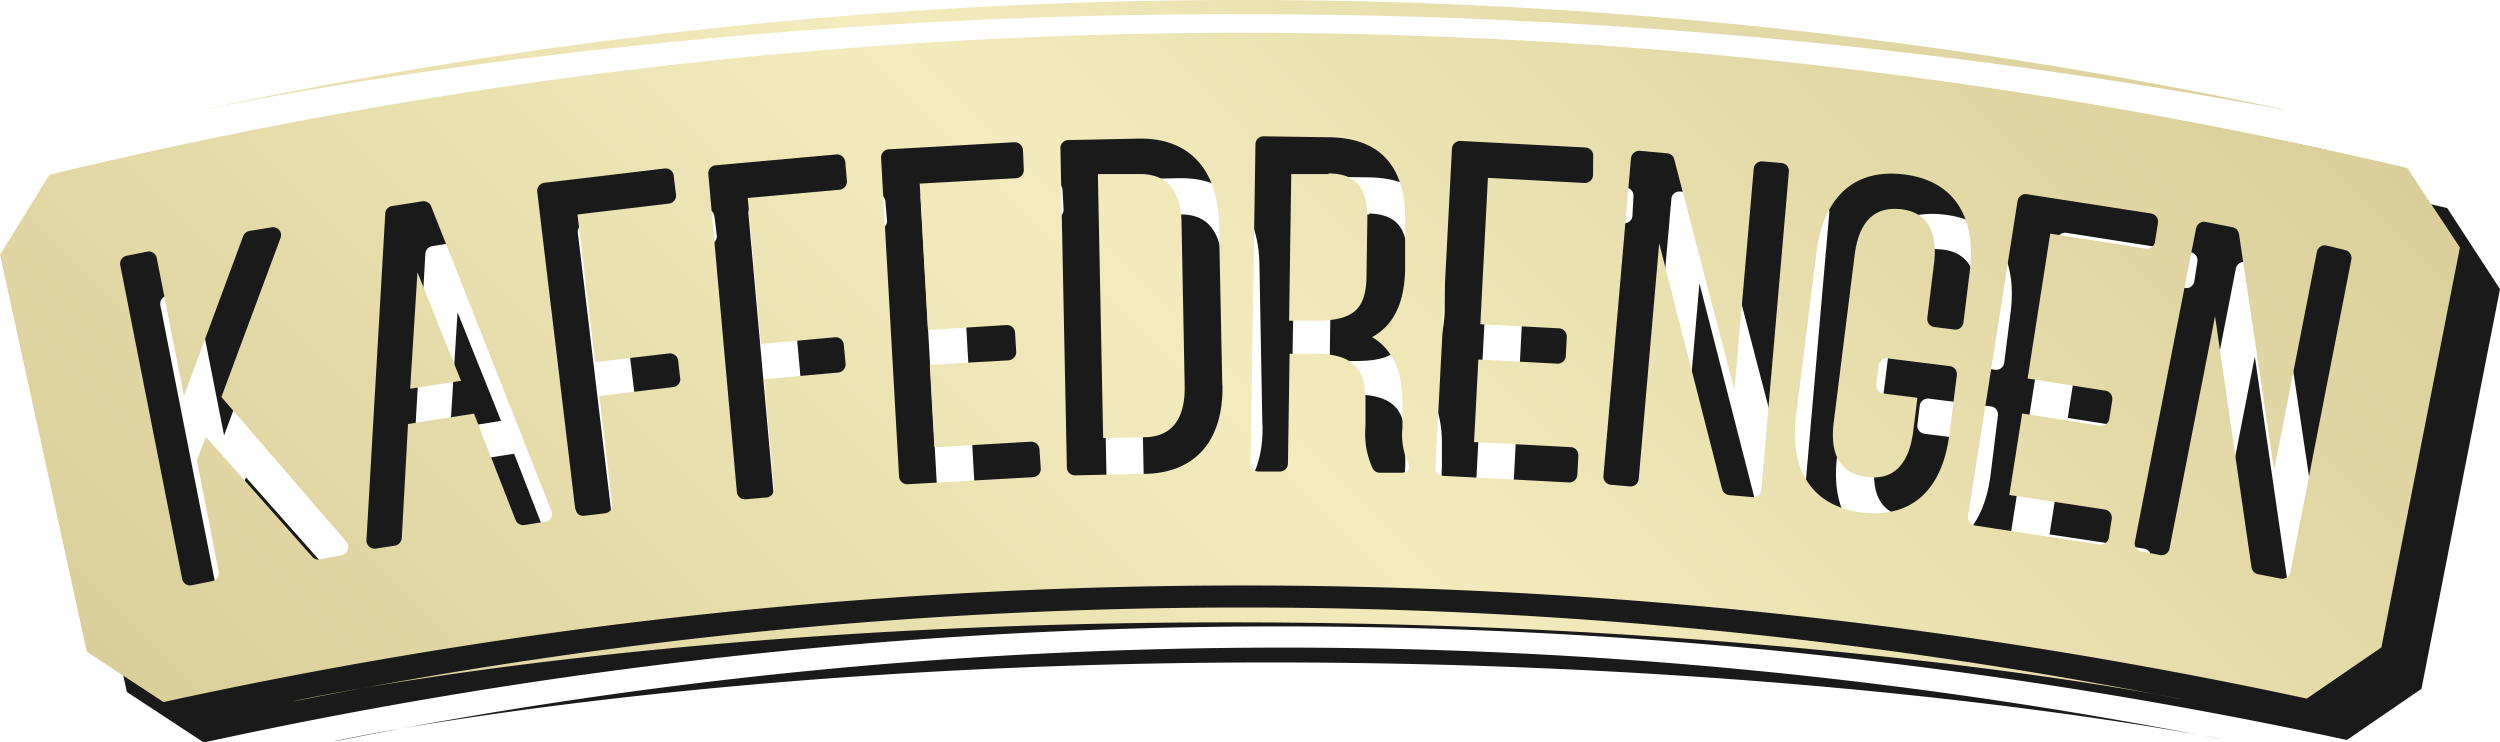 <svg xmlns="http://www.w3.org/2000/svg" xmlns:xlink="http://www.w3.org/1999/xlink" viewBox="0 0 151.52 45"><defs><linearGradient id="a" x1="32.18" y1="66.42" x2="117.17" y2="-18.57" gradientUnits="userSpaceOnUse"><stop offset="0" stop-color="#dacf9a"/><stop offset="0.5" stop-color="#f3ebbd"/><stop offset="1" stop-color="#dacf9a"/></linearGradient></defs><title>logo</title><path d="M77,40.15c-36.28,0-58.84,5.2-56.61,4.76a293.71,293.71,0,0,1,114.11-.13C136.63,45.2,113.26,40.15,77,40.15Zm64-31.06a303.17,303.17,0,0,0-127.27.2s27-6,63.32-6A346.75,346.75,0,0,1,140.93,9.09ZM27.29,26l3.08-.49-2.64-6.58ZM71.46,13,69,13l.32,16,2.46,0c1.69,0,2.53-1.1,2.49-3.15L74.07,16C74,14,73.15,12.94,71.46,13Zm11.51,0-2.25,0-.13,8.88,1.55,0c2.32,0,3.11-.64,3.14-2.69l0-3.32C85.36,13.82,84.65,13,83,12.94Zm68.55,4.52-4.76,24.23-4.52,3.1A306.49,306.49,0,0,0,12.35,45L7.69,41.94,2.43,17.86l3-4.84a308.17,308.17,0,0,1,142.89-.41ZM23.41,35.27,15.82,26.5l3.57-9.64a.49.49,0,0,0-.08-.49.5.5,0,0,0-.47-.16l-1.3.25a.52.52,0,0,0-.37.32l-3.59,9.61-1.64-8.32a.5.5,0,0,0-.58-.38l-1.25.24a.49.49,0,0,0-.39.58l3.75,19a.49.49,0,0,0,.58.39l1.25-.24a.5.5,0,0,0,.38-.58l-1.32-6.72.55-1.43,6.45,7.28a.52.52,0,0,0,.47.16l1.3-.26a.52.52,0,0,0,.37-.32A.51.51,0,0,0,23.41,35.27Zm12.45-1.89-7.3-18.45a.5.5,0,0,0-.54-.3l-1.83.29a.5.5,0,0,0-.41.46L24.65,35.17a.48.48,0,0,0,.16.39.47.47,0,0,0,.41.12l1.14-.18a.49.49,0,0,0,.42-.45l.38-6.92,4-.63L33.69,34a.48.48,0,0,0,.53.3l1.26-.2a.5.5,0,0,0,.35-.24A.54.54,0,0,0,35.86,33.38Zm7.81-8-.14-1.15a.49.49,0,0,0-.55-.43l-4.47.54-1.06-8.82L43,14.81a.49.49,0,0,0,.44-.54l-.14-1.16a.5.5,0,0,0-.55-.43l-7.3.88a.49.49,0,0,0-.43.54l2.3,19.21a.49.49,0,0,0,.55.43l1.26-.15a.5.5,0,0,0,.43-.55l-.79-6.61,4.48-.54A.49.49,0,0,0,43.67,25.34Zm4.08-11,5.57-.5a.48.48,0,0,0,.44-.53l-.1-1.16a.51.51,0,0,0-.54-.45l-7.32.66a.49.49,0,0,0-.44.54l1.73,19.26a.51.51,0,0,0,.54.45l1.27-.12a.48.48,0,0,0,.44-.53l-.6-6.63,4.49-.41a.49.49,0,0,0,.45-.53l-.1-1.16a.51.51,0,0,0-.54-.45l-4.49.41ZM65.51,30.83l-.06-1.16a.49.49,0,0,0-.52-.46l-5.86.33-.28-5,4.78-.27a.49.49,0,0,0,.46-.52L64,22.59a.48.48,0,0,0-.52-.46l-4.77.27-.5-8.87L64,13.2a.49.49,0,0,0,.46-.52l-.06-1.16a.49.49,0,0,0-.52-.46l-7.62.43a.49.49,0,0,0-.46.52l1.09,19.31a.49.49,0,0,0,.52.46l7.62-.43A.49.49,0,0,0,65.51,30.83Zm11-5.07L76.33,16c-.07-3.36-1.85-5.26-4.89-5.2l-4.25.09a.48.48,0,0,0-.48.5l.39,19.34a.49.49,0,0,0,.5.48l4.26-.09C74.89,31.09,76.59,29.13,76.52,25.76Zm11.24,4.67a3.92,3.92,0,0,1-.36-2.06l0-1.51c0-1.91-.59-3.24-1.83-4,1.28-.71,1.92-2,2-4l0-3.18c0-3.18-1.53-4.88-4.56-4.93l-4-.06a.51.51,0,0,0-.5.49L78.2,30.56a.51.51,0,0,0,.49.5l1.27,0a.5.5,0,0,0,.5-.49l.1-6.66,1.52,0c2.25,0,3.12.83,3.09,2.84l0,1.54a5.12,5.12,0,0,0,.44,2.57.51.51,0,0,0,.43.26l1.32,0a.52.52,0,0,0,.44-.25A.52.52,0,0,0,87.76,30.43ZM99,11.89a.49.49,0,0,0-.46-.52L90.91,11a.49.49,0,0,0-.52.46l-1,19.32a.49.49,0,0,0,.47.51l7.62.4a.48.48,0,0,0,.51-.46l.07-1.16a.49.49,0,0,0-.47-.52l-5.85-.31.26-5,4.77.25a.5.5,0,0,0,.52-.47l.06-1.16a.49.49,0,0,0-.47-.52l-4.77-.25.46-8.87,5.86.31a.49.49,0,0,0,.51-.47Zm11.87,1a.5.5,0,0,0-.45-.54l-1.16-.1a.49.49,0,0,0-.53.45l-1.17,13.42-3.65-14a.48.48,0,0,0-.43-.37l-1.65-.14a.48.48,0,0,0-.53.44L99.61,31.28a.49.49,0,0,0,.45.53l1.16.11a.49.49,0,0,0,.53-.45L103,17.17l3.82,14.9a.49.49,0,0,0,.43.37l1.41.12a.49.49,0,0,0,.53-.45ZM121.47,22l.39-3.08c.42-3.39-1-5.55-4-5.91s-4.87,1.37-5.29,4.76l-1.22,9.82c-.43,3.39,1,5.55,4,5.92s4.87-1.37,5.3-4.77l.44-3.56a.49.49,0,0,0-.43-.55l-3.76-.47a.5.5,0,0,0-.55.43l-.14,1.15a.49.49,0,0,0,.43.55l2.06.26-.25,2c-.26,2.06-1.2,3-2.8,2.8s-2.29-1.34-2-3.4l1.24-10c.26-2.08,1.2-3,2.8-2.83s2.29,1.35,2,3.43l-.39,3.16a.49.49,0,0,0,.43.55l1.2.15A.49.49,0,0,0,121.47,22Zm2.75,10.39.77-4.94,4.72.74a.5.5,0,0,0,.57-.41l.18-1.15a.5.5,0,0,0-.42-.56l-4.72-.74,1.37-8.78,5.79.91A.49.49,0,0,0,133,17l.18-1.15a.49.49,0,0,0-.41-.56l-7.53-1.18a.5.5,0,0,0-.57.41l-3,19.11a.49.49,0,0,0,.41.56l7.54,1.18a.49.49,0,0,0,.56-.41l.18-1.15a.49.49,0,0,0-.41-.56Zm20.72-14.27a.5.5,0,0,0-.39-.58l-1.14-.22a.49.49,0,0,0-.58.39l-2.58,13.22-2.14-14.31a.49.49,0,0,0-.39-.41l-1.63-.32a.49.49,0,0,0-.58.39l-3.71,19a.49.49,0,0,0,.39.58l1.14.22a.49.49,0,0,0,.57-.39l2.76-14.08,2.21,15.22a.49.49,0,0,0,.39.41l1.39.27a.5.5,0,0,0,.58-.39Z" style="fill:#1a1a1a"/><path d="M74.54,37.72c-36.28,0-58.84,5.2-56.6,4.76a293.71,293.71,0,0,1,114.11-.13C134.2,42.77,110.82,37.72,74.54,37.72Zm64-31.06a302.79,302.79,0,0,0-127.26.2s27-6,63.31-6A346.75,346.75,0,0,1,138.49,6.66ZM24.86,23.56l3.08-.48L25.3,16.5ZM69,10.55l-2.46,0,.32,16,2.46-.05c1.69,0,2.53-1.1,2.48-3.15l-.19-9.84C71.59,11.54,70.72,10.51,69,10.55Zm11.5,0-2.24,0-.13,8.89,1.55,0c2.32,0,3.11-.65,3.14-2.69l.05-3.32C82.93,11.39,82.22,10.53,80.53,10.51ZM149.09,15l-4.76,24.24-4.52,3.1a306.53,306.53,0,0,0-129.9.21L5.26,39.5,0,15.43l3-4.84a308.21,308.21,0,0,1,142.9-.41ZM21,32.84l-7.58-8.78L17,14.43a.48.48,0,0,0-.08-.49.48.48,0,0,0-.47-.16L15.1,14a.51.51,0,0,0-.36.31L11.15,24,9.5,15.64a.49.49,0,0,0-.57-.39l-1.25.25a.49.49,0,0,0-.39.58l3.75,19a.49.49,0,0,0,.58.39l1.24-.25a.48.48,0,0,0,.39-.58L11.93,27.9l.55-1.43,6.45,7.28a.47.47,0,0,0,.46.15l1.31-.25a.51.51,0,0,0,.37-.33A.5.5,0,0,0,21,32.84ZM33.43,31,26.13,12.5a.5.5,0,0,0-.54-.3l-1.83.29a.47.47,0,0,0-.41.46L22.21,32.74a.5.5,0,0,0,.57.51l1.15-.18a.51.51,0,0,0,.42-.46l.38-6.91,4-.63,2.52,6.45a.5.5,0,0,0,.54.3l1.25-.2a.5.5,0,0,0,.36-.24A.54.54,0,0,0,33.43,31Zm7.8-8-.13-1.15a.5.5,0,0,0-.55-.43l-4.48.53L35,13l5.54-.66a.49.49,0,0,0,.43-.55l-.14-1.15a.49.49,0,0,0-.54-.43l-7.3.87a.5.5,0,0,0-.43.55l2.3,19.2a.49.49,0,0,0,.55.43l1.26-.15a.49.49,0,0,0,.43-.54L36.33,24l4.47-.54A.49.49,0,0,0,41.23,22.91Zm4.09-11,5.56-.5a.5.5,0,0,0,.45-.54l-.1-1.15a.51.51,0,0,0-.54-.45l-7.32.66a.48.48,0,0,0-.44.53l1.73,19.27a.49.49,0,0,0,.54.44l1.26-.11a.5.5,0,0,0,.45-.54l-.6-6.63,4.49-.4a.5.5,0,0,0,.45-.54l-.11-1.15a.49.49,0,0,0-.53-.45l-4.49.41ZM63.08,28.4,63,27.24a.5.5,0,0,0-.52-.47l-5.85.34-.28-5,4.77-.27a.51.51,0,0,0,.47-.52l-.07-1.16A.49.49,0,0,0,61,19.7L56.24,20l-.5-8.87,5.85-.33a.49.49,0,0,0,.46-.52L62,9.09a.51.51,0,0,0-.52-.47l-7.62.43a.49.49,0,0,0-.46.52l1.09,19.31a.5.5,0,0,0,.52.47l7.61-.43A.5.5,0,0,0,63.08,28.4Zm11-5.08-.2-9.72c-.06-3.37-1.84-5.26-4.88-5.2l-4.25.09a.48.48,0,0,0-.48.5l.39,19.33a.49.49,0,0,0,.5.49l4.25-.09C72.46,28.66,74.16,26.69,74.09,23.32ZM85.32,28A4,4,0,0,1,85,25.94l0-1.51c0-1.91-.59-3.25-1.84-4,1.29-.71,1.93-2,2-4l0-3.18c0-3.18-1.53-4.88-4.57-4.93l-4-.06a.49.49,0,0,0-.5.49l-.29,19.33a.49.49,0,0,0,.49.5l1.27,0a.49.49,0,0,0,.5-.48l.1-6.66,1.52,0c2.25,0,3.11.84,3.08,2.85l0,1.54a5,5,0,0,0,.44,2.57.48.48,0,0,0,.43.25l1.32,0a.48.48,0,0,0,.44-.25A.48.48,0,0,0,85.32,28ZM96.56,9.46a.49.49,0,0,0-.46-.52l-7.62-.4A.51.51,0,0,0,88,9L87,28.32a.49.49,0,0,0,.47.52l7.61.4a.49.49,0,0,0,.52-.47l.06-1.16a.48.48,0,0,0-.46-.51l-5.86-.31.26-5,4.78.25a.49.49,0,0,0,.52-.46l.06-1.16a.5.5,0,0,0-.47-.52l-4.77-.25.46-8.87,5.85.31a.5.5,0,0,0,.52-.47Zm11.86.95a.48.48,0,0,0-.44-.53l-1.16-.1a.49.49,0,0,0-.53.45l-1.17,13.42-3.65-14a.47.47,0,0,0-.43-.36l-1.65-.15a.51.51,0,0,0-.54.45L97.18,28.85a.49.49,0,0,0,.45.53l1.15.1a.49.49,0,0,0,.54-.45l1.24-14.29,3.81,14.9a.51.51,0,0,0,.44.37l1.41.12a.49.49,0,0,0,.53-.45ZM119,19.56l.38-3.08c.43-3.39-1-5.55-4-5.91s-4.87,1.37-5.29,4.76l-1.23,9.82c-.42,3.39,1,5.55,4,5.91s4.87-1.37,5.29-4.76l.45-3.56a.49.49,0,0,0-.43-.55l-3.76-.47a.49.49,0,0,0-.55.43l-.14,1.15a.49.49,0,0,0,.43.55l2.06.26-.25,2c-.26,2.06-1.2,3-2.81,2.8s-2.28-1.34-2-3.4l1.25-10c.25-2.08,1.2-3,2.8-2.83s2.29,1.35,2,3.43l-.39,3.16a.49.49,0,0,0,.42.55l1.21.15A.49.49,0,0,0,119,19.56ZM121.78,30l.78-4.94,4.72.74a.5.5,0,0,0,.56-.41l.18-1.15a.49.49,0,0,0-.41-.56l-4.72-.74,1.37-8.78,5.79.91a.5.5,0,0,0,.56-.42l.18-1.14a.5.5,0,0,0-.41-.57l-7.54-1.17a.49.49,0,0,0-.56.41l-3,19.11a.49.49,0,0,0,.41.56L127.24,33a.5.5,0,0,0,.57-.41l.18-1.15a.5.5,0,0,0-.42-.56Zm20.73-14.27a.5.5,0,0,0-.39-.58L141,14.88a.49.49,0,0,0-.58.39l-2.59,13.22-2.13-14.31a.49.49,0,0,0-.4-.41l-1.62-.32a.49.49,0,0,0-.58.39l-3.71,19a.49.49,0,0,0,.39.58l1.13.22a.49.49,0,0,0,.58-.39l2.76-14.08,2.21,15.22a.5.5,0,0,0,.39.41l1.39.27a.49.49,0,0,0,.57-.39Z" style="fill:url(#a)"/></svg>